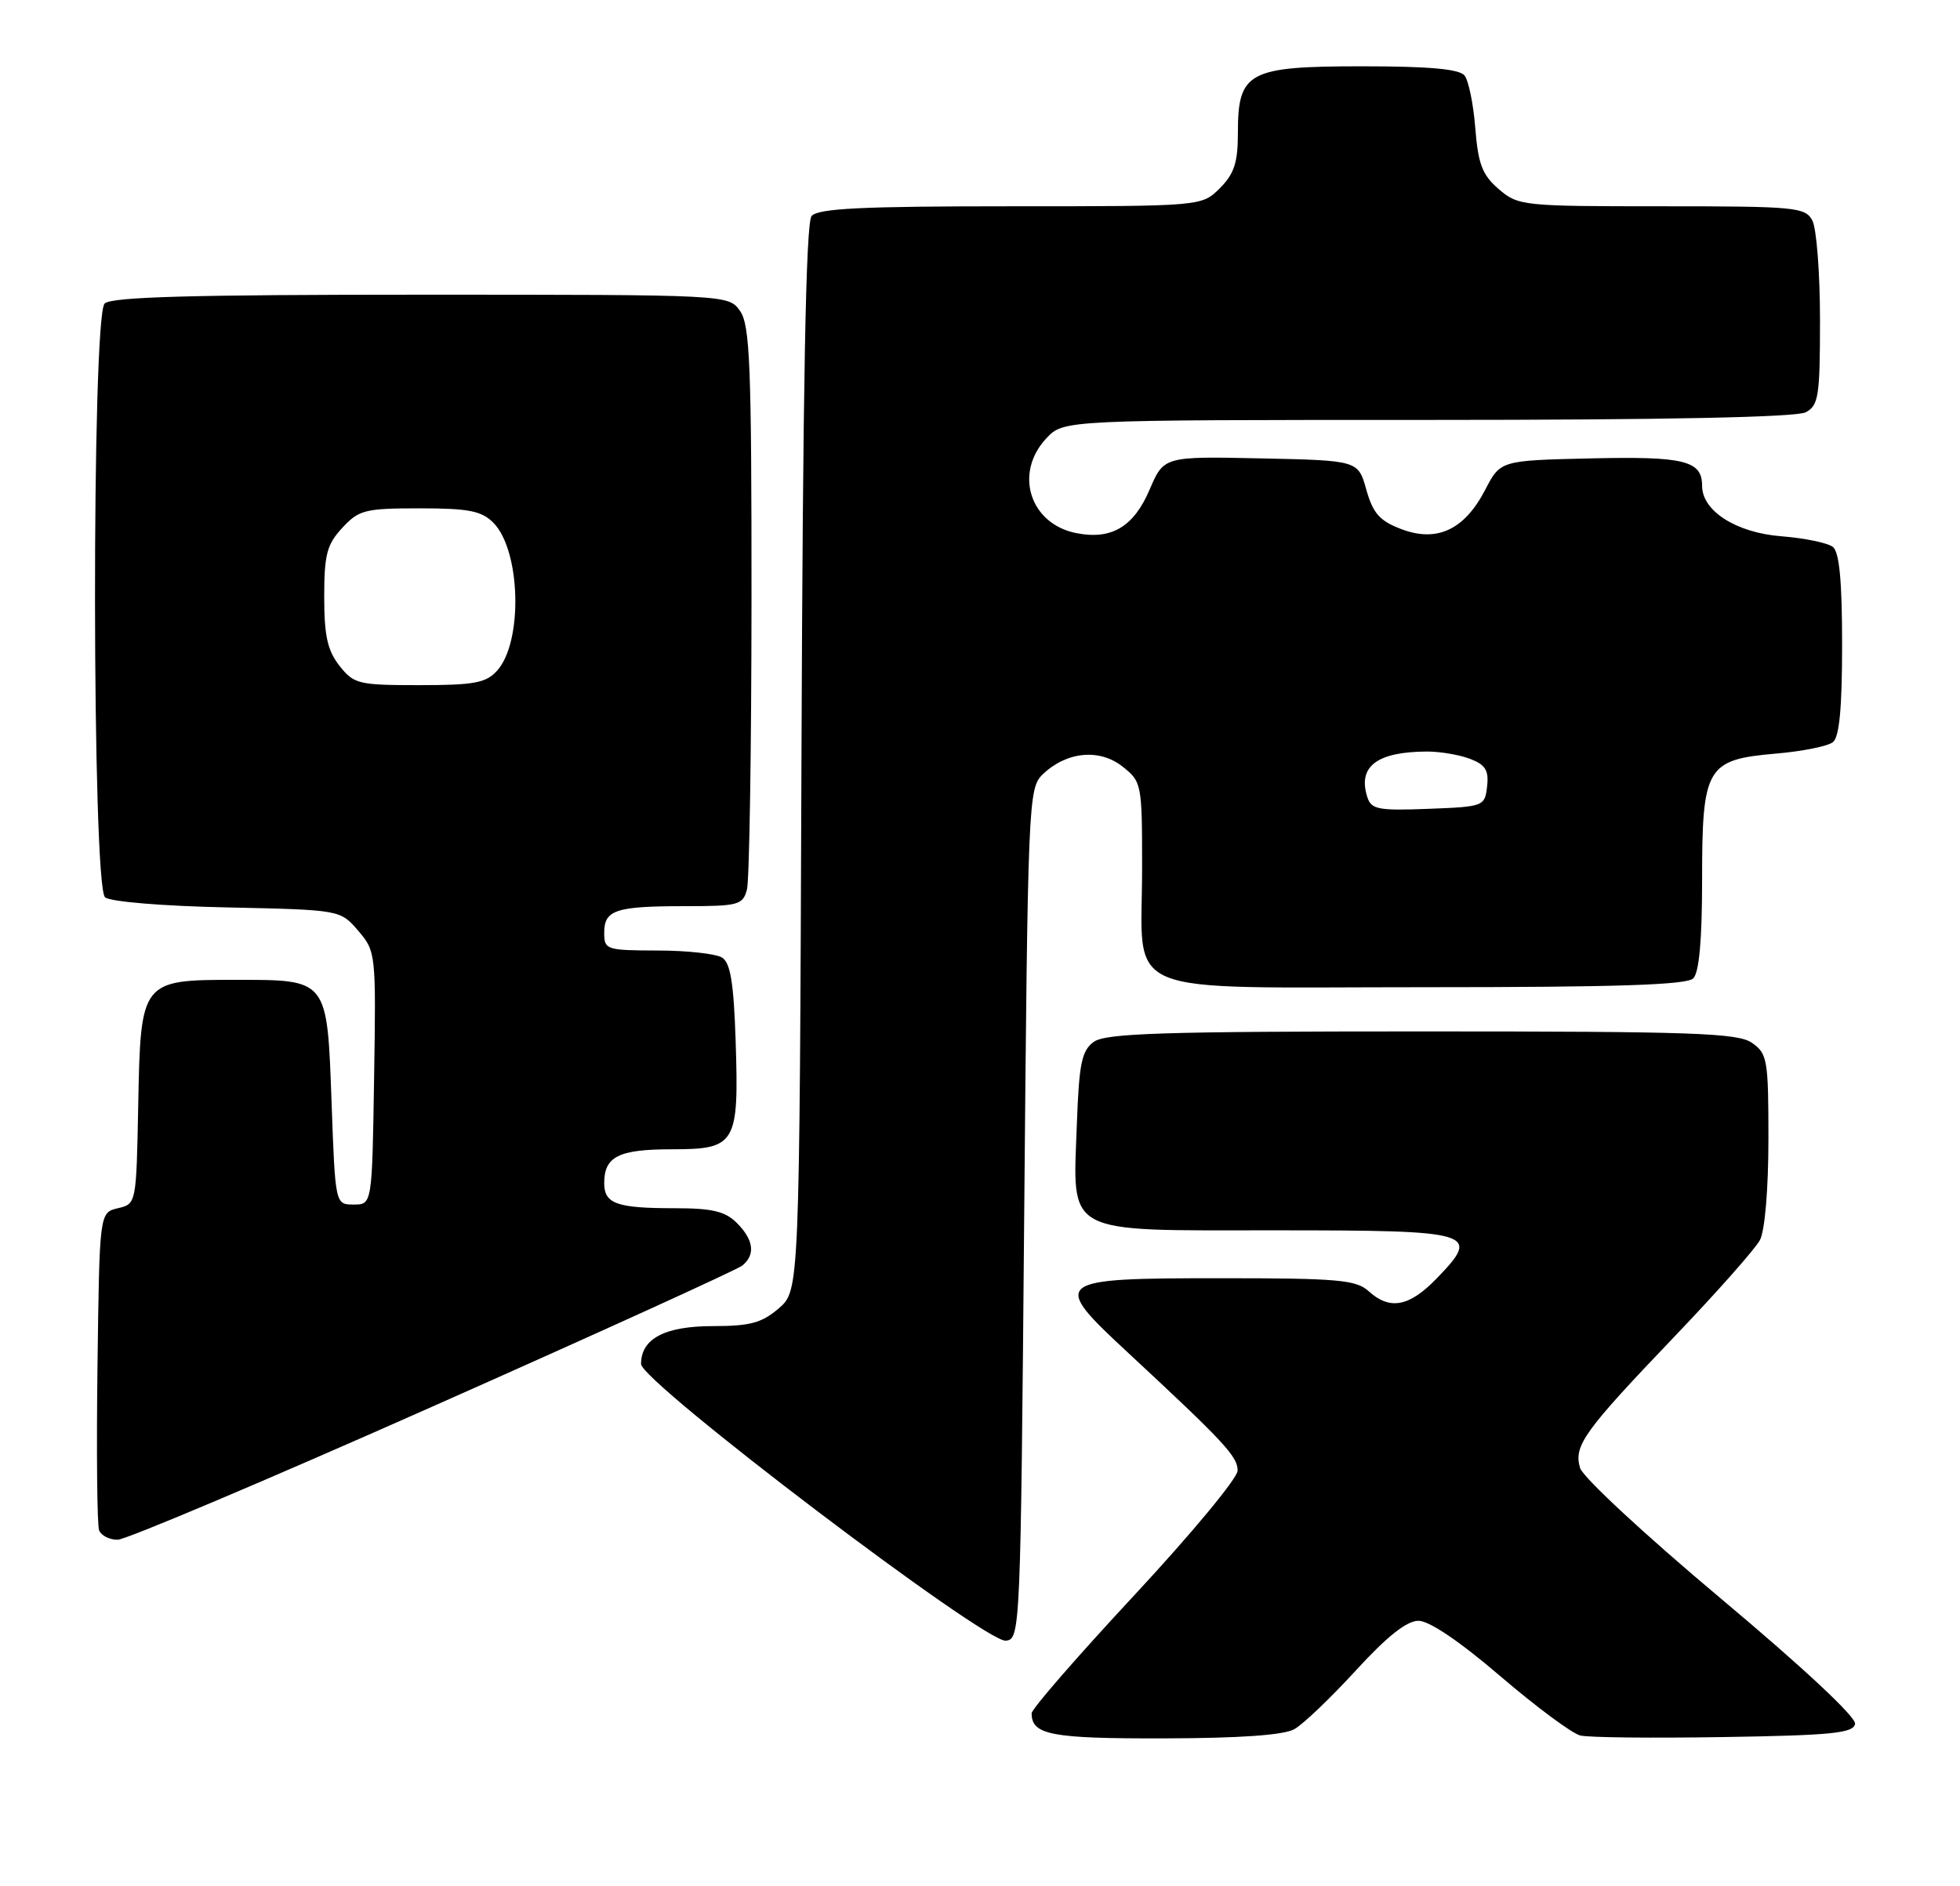<?xml version="1.0" encoding="UTF-8" standalone="no"?>
<!DOCTYPE svg PUBLIC "-//W3C//DTD SVG 1.1//EN" "http://www.w3.org/Graphics/SVG/1.1/DTD/svg11.dtd" >
<svg xmlns="http://www.w3.org/2000/svg" xmlns:xlink="http://www.w3.org/1999/xlink" version="1.1" viewBox="0 0 266 256">
 <g >
 <path fill="currentColor"
d=" M 175.66 234.71 C 176.85 234.05 180.60 230.46 184.00 226.75 C 188.25 222.11 190.91 220.00 192.51 220.00 C 193.97 220.00 198.14 222.82 203.64 227.54 C 208.48 231.68 213.35 235.30 214.47 235.57 C 215.59 235.85 224.37 235.94 233.99 235.78 C 248.58 235.55 251.52 235.25 251.76 234.00 C 251.94 233.09 244.73 226.36 233.57 217.00 C 223.30 208.39 214.79 200.50 214.43 199.24 C 213.56 196.22 214.94 194.30 227.27 181.40 C 233.00 175.41 238.21 169.52 238.85 168.32 C 239.52 167.03 240.00 161.39 240.00 154.62 C 240.00 143.86 239.86 143.01 237.78 141.56 C 235.85 140.21 229.89 140.00 192.97 140.00 C 157.78 140.00 150.04 140.25 148.44 141.42 C 146.80 142.62 146.45 144.33 146.15 152.45 C 145.60 167.82 144.08 167.00 173.05 167.00 C 200.23 167.00 201.06 167.25 194.94 173.57 C 191.23 177.39 188.61 177.87 185.73 175.25 C 184.04 173.72 181.53 173.50 165.76 173.50 C 142.82 173.50 142.48 173.77 153.09 183.61 C 166.19 195.78 168.00 197.73 167.96 199.63 C 167.94 200.66 161.64 208.25 153.97 216.50 C 146.29 224.75 140.01 231.97 140.01 232.55 C 139.99 235.49 142.66 236.00 157.95 235.96 C 168.23 235.94 174.23 235.52 175.66 234.71 Z  M 139.00 164.78 C 139.49 108.71 139.56 107.00 141.50 105.12 C 144.72 102.02 149.18 101.57 152.32 104.03 C 154.95 106.11 155.00 106.34 155.00 117.85 C 155.00 135.63 151.13 134.00 193.36 134.00 C 219.43 134.00 228.91 133.69 229.80 132.80 C 230.60 132.00 231.00 127.56 231.00 119.41 C 231.00 104.10 231.58 103.11 241.02 102.29 C 244.58 101.99 248.06 101.29 248.75 100.74 C 249.63 100.05 250.00 96.11 250.00 87.50 C 250.00 78.90 249.63 74.95 248.75 74.24 C 248.06 73.69 244.91 73.04 241.74 72.79 C 235.63 72.31 231.00 69.36 231.00 65.95 C 231.00 62.52 228.60 61.93 215.92 62.22 C 203.63 62.50 203.63 62.50 201.56 66.49 C 198.75 71.91 195.02 73.66 190.18 71.82 C 187.23 70.70 186.34 69.68 185.43 66.47 C 184.32 62.50 184.32 62.50 171.14 62.22 C 157.95 61.94 157.95 61.94 156.01 66.48 C 153.85 71.53 150.82 73.31 146.05 72.36 C 139.75 71.10 137.58 64.20 142.01 59.49 C 144.35 57.00 144.35 57.00 193.74 57.00 C 225.87 57.00 243.81 56.64 245.07 55.96 C 246.81 55.03 247.00 53.78 247.00 43.40 C 247.00 37.06 246.53 31.00 245.96 29.93 C 245.00 28.12 243.69 28.00 225.52 28.00 C 206.64 28.00 206.04 27.94 203.40 25.67 C 201.17 23.75 200.61 22.29 200.22 17.42 C 199.97 14.16 199.31 10.94 198.76 10.25 C 198.05 9.37 193.98 9.00 184.88 9.00 C 169.38 9.00 168.00 9.74 168.00 18.05 C 168.00 22.07 167.50 23.59 165.55 25.55 C 163.09 28.00 163.09 28.00 137.17 28.00 C 116.83 28.00 111.01 28.29 110.14 29.33 C 109.37 30.26 108.96 52.08 108.77 102.92 C 108.50 175.17 108.50 175.17 105.69 177.59 C 103.39 179.57 101.80 180.00 96.77 180.00 C 90.23 180.00 87.00 181.70 87.00 185.14 C 87.00 187.57 133.67 222.99 136.50 222.70 C 138.47 222.50 138.51 221.58 139.00 164.78 Z  M 58.74 190.90 C 81.16 180.95 100.06 172.34 100.75 171.78 C 102.55 170.30 102.29 168.29 100.00 166.00 C 98.42 164.42 96.67 164.00 91.58 164.00 C 83.69 164.00 82.00 163.40 82.00 160.59 C 82.00 156.98 83.96 156.00 91.16 156.00 C 99.88 156.00 100.29 155.31 99.84 141.36 C 99.58 133.44 99.14 130.70 98.00 129.98 C 97.17 129.46 93.24 129.02 89.25 129.02 C 82.27 129.00 82.00 128.91 82.00 126.61 C 82.00 123.51 83.54 123.00 92.97 123.00 C 100.21 123.00 100.81 122.84 101.37 120.75 C 101.70 119.51 101.98 101.84 101.99 81.47 C 102.00 49.56 101.78 44.14 100.44 42.22 C 98.89 40.00 98.89 40.00 57.14 40.00 C 26.01 40.00 15.10 40.30 14.20 41.20 C 12.42 42.98 12.48 120.32 14.26 121.80 C 14.98 122.40 22.15 122.99 30.85 123.17 C 46.18 123.50 46.18 123.50 48.61 126.33 C 51.01 129.13 51.04 129.40 50.77 146.33 C 50.50 163.50 50.50 163.50 48.00 163.50 C 45.50 163.50 45.50 163.50 45.00 149.67 C 44.39 132.79 44.55 133.00 31.92 133.00 C 19.15 133.00 19.08 133.10 18.76 149.96 C 18.50 163.40 18.50 163.41 16.00 164.00 C 13.50 164.59 13.50 164.59 13.23 185.52 C 13.08 197.03 13.18 207.02 13.45 207.72 C 13.72 208.43 14.85 209.00 15.96 209.00 C 17.07 209.00 36.32 200.86 58.74 190.90 Z  M 185.56 108.18 C 184.24 104.03 186.86 102.04 193.68 102.01 C 195.44 102.01 198.05 102.45 199.50 103.00 C 201.60 103.80 202.07 104.56 201.82 106.75 C 201.51 109.45 201.37 109.50 193.83 109.79 C 187.03 110.05 186.09 109.87 185.56 108.18 Z  M 46.07 90.37 C 44.44 88.29 44.00 86.29 44.00 81.01 C 44.00 75.27 44.36 73.91 46.45 71.65 C 48.71 69.21 49.53 69.00 56.95 69.00 C 63.59 69.00 65.34 69.34 66.94 70.94 C 70.68 74.68 71.00 87.13 67.46 91.04 C 65.96 92.70 64.36 93.00 56.92 93.00 C 48.63 93.00 48.03 92.85 46.07 90.37 Z "/>
</g>
</svg>
